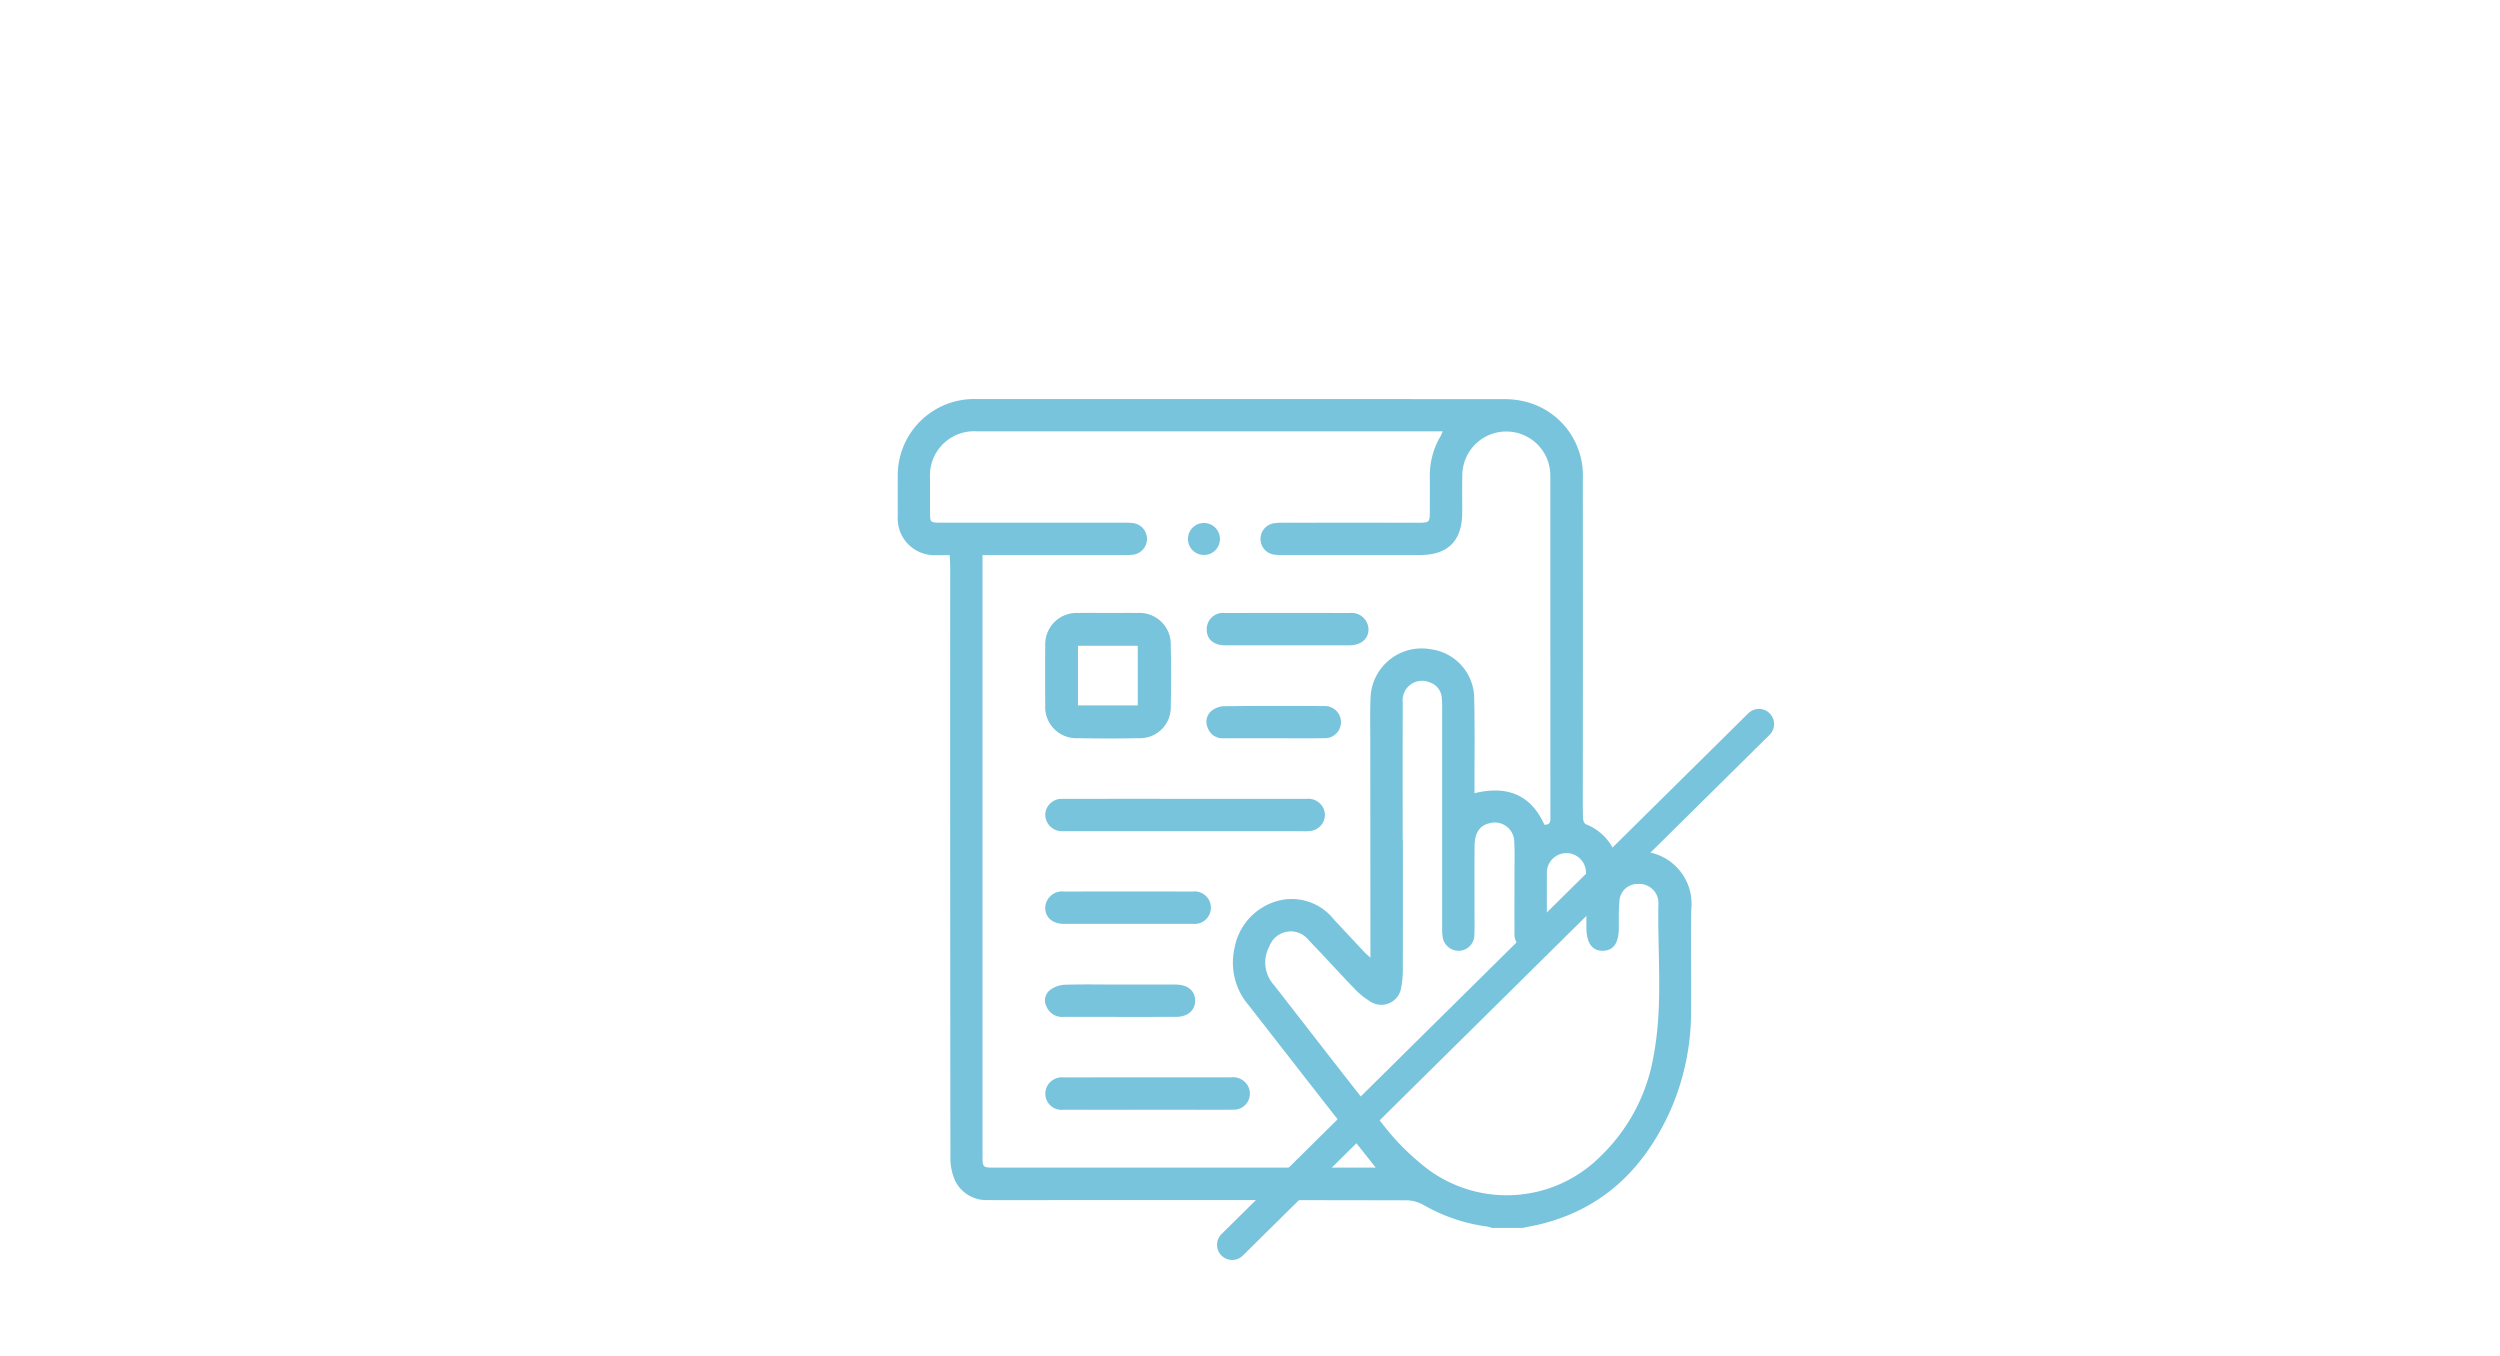 <svg xmlns="http://www.w3.org/2000/svg" width="225" height="122" viewBox="0 0 225 122"><g id="Group_8123" data-name="Group 8123" transform="translate(-986.4 -746.828)"><g id="Group_8079" data-name="Group 8079" transform="translate(917.079 675.323)"><g id="Group_8077" data-name="Group 8077" transform="translate(150.108 107.417)"><g id="Group_8068" data-name="Group 8068" transform="translate(0 0)"><path id="Path_3489" data-name="Path 3489" d="M206.366,182.019H203.6a2.4,2.4,0,0,0-.413-.122,15.57,15.57,0,0,1-5.749-1.947,3.272,3.272,0,0,0-1.487-.417q-16.795-.035-33.59-.018c-1.36,0-2.72.014-4.08-.005a3.135,3.135,0,0,1-3.023-1.788,5.14,5.14,0,0,1-.4-2.109q-.032-26.553-.019-53.106c0-.327-.029-.654-.046-1.039-.466,0-.851.008-1.236,0a3.3,3.3,0,0,1-3.437-3.515q-.008-1.712,0-3.424a6.878,6.878,0,0,1,7.134-7.107q23.717-.009,47.434.007a7.8,7.8,0,0,1,1.942.231,6.833,6.833,0,0,1,5.146,6.907q.01,13.55,0,27.1c0,1.141-.012,2.283.012,3.424,0,.205.107.534.25.591a4.681,4.681,0,0,1,2.733,2.821,1.072,1.072,0,0,0,.269-.019,4.72,4.72,0,0,1,6.5,4.821c-.061,3.083.011,6.168-.023,9.251a22.064,22.064,0,0,1-1.9,8.979c-2.321,5.106-5.981,8.72-11.559,10.122C207.5,181.795,206.929,181.9,206.366,182.019ZM193.143,176.6c-1.161-1.47-2.233-2.815-3.292-4.171q-4.057-5.195-8.106-10.4a5.89,5.89,0,0,1-1.323-5.167,5.4,5.4,0,0,1,3.782-4.246,4.837,4.837,0,0,1,5.177,1.654q1.369,1.463,2.736,2.928c.138.147.3.277.54.5,0-.3,0-.467,0-.63q-.006-9.362-.01-18.723c0-1.36-.034-2.722.025-4.079a4.6,4.6,0,0,1,5.429-4.326,4.487,4.487,0,0,1,3.9,4.48c.056,2.549.022,5.1.026,7.649,0,.258,0,.516,0,.825,2.914-.709,5.058.107,6.285,2.834.6.025.543-.374.543-.74q0-15.3-.005-30.6a3.961,3.961,0,1,0-7.921-.066c-.025,1.092-.005,2.186-.007,3.278,0,2.581-1.269,3.858-3.835,3.86q-6.157,0-12.315,0a5.155,5.155,0,0,1-.8-.041,1.426,1.426,0,0,1-.042-2.811,5.243,5.243,0,0,1,.942-.058q6.012-.005,12.023,0c1.109,0,1.109,0,1.11-1.144,0-1,.009-1.991,0-2.987a6.928,6.928,0,0,1,.98-3.679,3.612,3.612,0,0,0,.175-.413h-1.669q-20.111,0-40.223,0a3.974,3.974,0,0,0-4.244,4.232c0,1,0,1.991,0,2.987s0,1,1.024,1l16.322,0a6.892,6.892,0,0,1,.873.031,1.434,1.434,0,0,1-.028,2.859,7.615,7.615,0,0,1-.8.022H157.748v.947q0,26.518,0,53.037c0,1.148,0,1.149,1.116,1.149h34.279Zm2.419-29.554h.019c0,3.836.006,7.673-.006,11.509a8.633,8.633,0,0,1-.145,1.807,1.806,1.806,0,0,1-2.852,1.232,6.585,6.585,0,0,1-1.347-1.1c-1.382-1.433-2.716-2.912-4.1-4.345a2.054,2.054,0,0,0-3.573.543,3.015,3.015,0,0,0,.421,3.465c3.356,4.31,6.688,8.638,10.089,12.911a21.085,21.085,0,0,0,3,3.053,11.914,11.914,0,0,0,16.328-.578,16.305,16.305,0,0,0,4.744-8.995c.879-4.595.334-9.249.441-13.877a.393.393,0,0,0-.008-.072,1.721,1.721,0,0,0-1.815-1.539,1.626,1.626,0,0,0-1.688,1.568c-.076.795-.051,1.6-.056,2.4-.009,1.349-.478,2.03-1.427,2.049-.967.019-1.485-.7-1.49-2.072-.006-1.675.023-3.352-.039-5.025a1.76,1.76,0,1,0-3.514.195c-.018,1.772.005,3.545-.014,5.317a1.489,1.489,0,0,1-1.462,1.583,1.474,1.474,0,0,1-1.443-1.587c-.012-1.845,0-3.69,0-5.536,0-.874.032-1.751-.02-2.622a1.75,1.75,0,0,0-2.237-1.731c-.858.192-1.324.854-1.334,2-.018,2.015-.005,4.03-.007,6.046,0,.68.018,1.361-.015,2.039a1.424,1.424,0,0,1-1.331,1.39,1.452,1.452,0,0,1-1.514-1.195,4.554,4.554,0,0,1-.052-.869q0-9.834,0-19.667a8.874,8.874,0,0,0-.033-1.018,1.581,1.581,0,0,0-1.091-1.411,1.751,1.751,0,0,0-2.42,1.825C195.552,138.841,195.563,142.944,195.563,147.048Z" transform="translate(-150.108 -107.417)" fill="#78c4dd"></path></g><g id="Group_8069" data-name="Group 8069" transform="translate(13.27 19.248)"><path id="Path_3490" data-name="Path 3490" d="M224.006,206.325c.873,0,1.746-.012,2.619,0a2.818,2.818,0,0,1,2.981,2.893q.054,2.763,0,5.527a2.766,2.766,0,0,1-2.864,2.85c-1.842.036-3.686.032-5.528,0a2.8,2.8,0,0,1-2.908-2.953q-.02-2.691,0-5.382a2.824,2.824,0,0,1,2.937-2.936C222.162,206.31,223.084,206.325,224.006,206.325Zm-2.753,8.32h5.383v-5.363h-5.383Z" transform="translate(-218.293 -206.319)" fill="#78c4dd"></path></g><g id="Group_8070" data-name="Group 8070" transform="translate(13.285 35.984)"><path id="Path_3491" data-name="Path 3491" d="M230.954,292.321q5.458,0,10.915,0a1.5,1.5,0,0,1,1.673,1.353,1.477,1.477,0,0,1-1.265,1.533,5.349,5.349,0,0,1-.8.025H220.449c-.17,0-.34.005-.509,0a1.507,1.507,0,0,1-1.568-1.475,1.472,1.472,0,0,1,1.594-1.433Q225.46,292.312,230.954,292.321Z" transform="translate(-218.372 -292.319)" fill="#78c4dd"></path></g><g id="Group_8071" data-name="Group 8071" transform="translate(13.28 61.043)"><path id="Path_3492" data-name="Path 3492" d="M227.586,421.083c2.5,0,5,.007,7.5,0a1.528,1.528,0,0,1,1.551.864,1.448,1.448,0,0,1-1.412,2.048c-1.432.024-2.865.006-4.3.006-3.642,0-7.284.006-10.927,0a1.461,1.461,0,0,1-1.495-2.087,1.517,1.517,0,0,1,1.5-.826C222.535,421.089,225.06,421.084,227.586,421.083Z" transform="translate(-218.345 -421.079)" fill="#78c4dd"></path></g><g id="Group_8072" data-name="Group 8072" transform="translate(13.283 44.319)"><path id="Path_3493" data-name="Path 3493" d="M225.805,338.064c-1.917,0-3.834.006-5.75,0-1.019,0-1.667-.558-1.691-1.409a1.515,1.515,0,0,1,1.694-1.5q5.787-.014,11.574,0a1.464,1.464,0,1,1,0,2.906C229.688,338.071,227.747,338.064,225.805,338.064Z" transform="translate(-218.364 -335.147)" fill="#78c4dd"></path></g><g id="Group_8073" data-name="Group 8073" transform="translate(27.819 19.25)"><path id="Path_3494" data-name="Path 3494" d="M300.34,209.246c-1.866,0-3.733,0-5.6,0-1.079,0-1.7-.548-1.685-1.463a1.466,1.466,0,0,1,1.653-1.444q5.6-.016,11.2,0a1.521,1.521,0,0,1,1.707,1.485c-.014.87-.683,1.421-1.748,1.423C304.025,209.25,302.183,209.247,300.34,209.246Z" transform="translate(-293.056 -206.33)" fill="#78c4dd"></path></g><g id="Group_8074" data-name="Group 8074" transform="translate(13.268 52.688)"><path id="Path_3495" data-name="Path 3495" d="M225.038,378.16c1.673,0,3.346-.008,5.019,0,1.072.007,1.732.567,1.737,1.44s-.663,1.464-1.72,1.467c-3.37.009-6.74,0-10.111,0a1.509,1.509,0,0,1-1.531-.892,1.193,1.193,0,0,1,.236-1.474,2.423,2.423,0,0,1,1.352-.523C221.691,378.123,223.365,378.16,225.038,378.16Z" transform="translate(-218.285 -378.149)" fill="#78c4dd"></path></g><g id="Group_8075" data-name="Group 8075" transform="translate(27.797 27.62)"><path id="Path_3496" data-name="Path 3496" d="M299,252.252c-1.5,0-3,.005-4.506,0a1.417,1.417,0,0,1-1.459-.986,1.274,1.274,0,0,1,.4-1.513,1.934,1.934,0,0,1,1.054-.386q4.506-.046,9.012-.011a1.448,1.448,0,1,1,.007,2.89C302,252.272,300.5,252.252,299,252.252Z" transform="translate(-292.941 -249.34)" fill="#78c4dd"></path></g><g id="Group_8076" data-name="Group 8076" transform="translate(26.101 11.158)"><path id="Path_3497" data-name="Path 3497" d="M287.13,166.227a1.428,1.428,0,0,1-1.464,1.4,1.439,1.439,0,1,1,1.464-1.4Z" transform="translate(-284.224 -164.75)" fill="#78c4dd"></path></g></g><g id="Group_8078" data-name="Group 8078" transform="translate(178.856 135.308)"><path id="Path_3498" data-name="Path 3498" d="M299.189,300.327a1.362,1.362,0,0,1-.958-2.331l47.41-46.869a1.362,1.362,0,1,1,1.915,1.938l-47.41,46.869A1.358,1.358,0,0,1,299.189,300.327Z" transform="translate(-297.827 -250.734)" fill="#78c4dd"></path></g></g><rect id="Rectangle_3220" data-name="Rectangle 3220" width="225" height="122" transform="translate(986.4 746.828)" fill="none"></rect></g></svg>